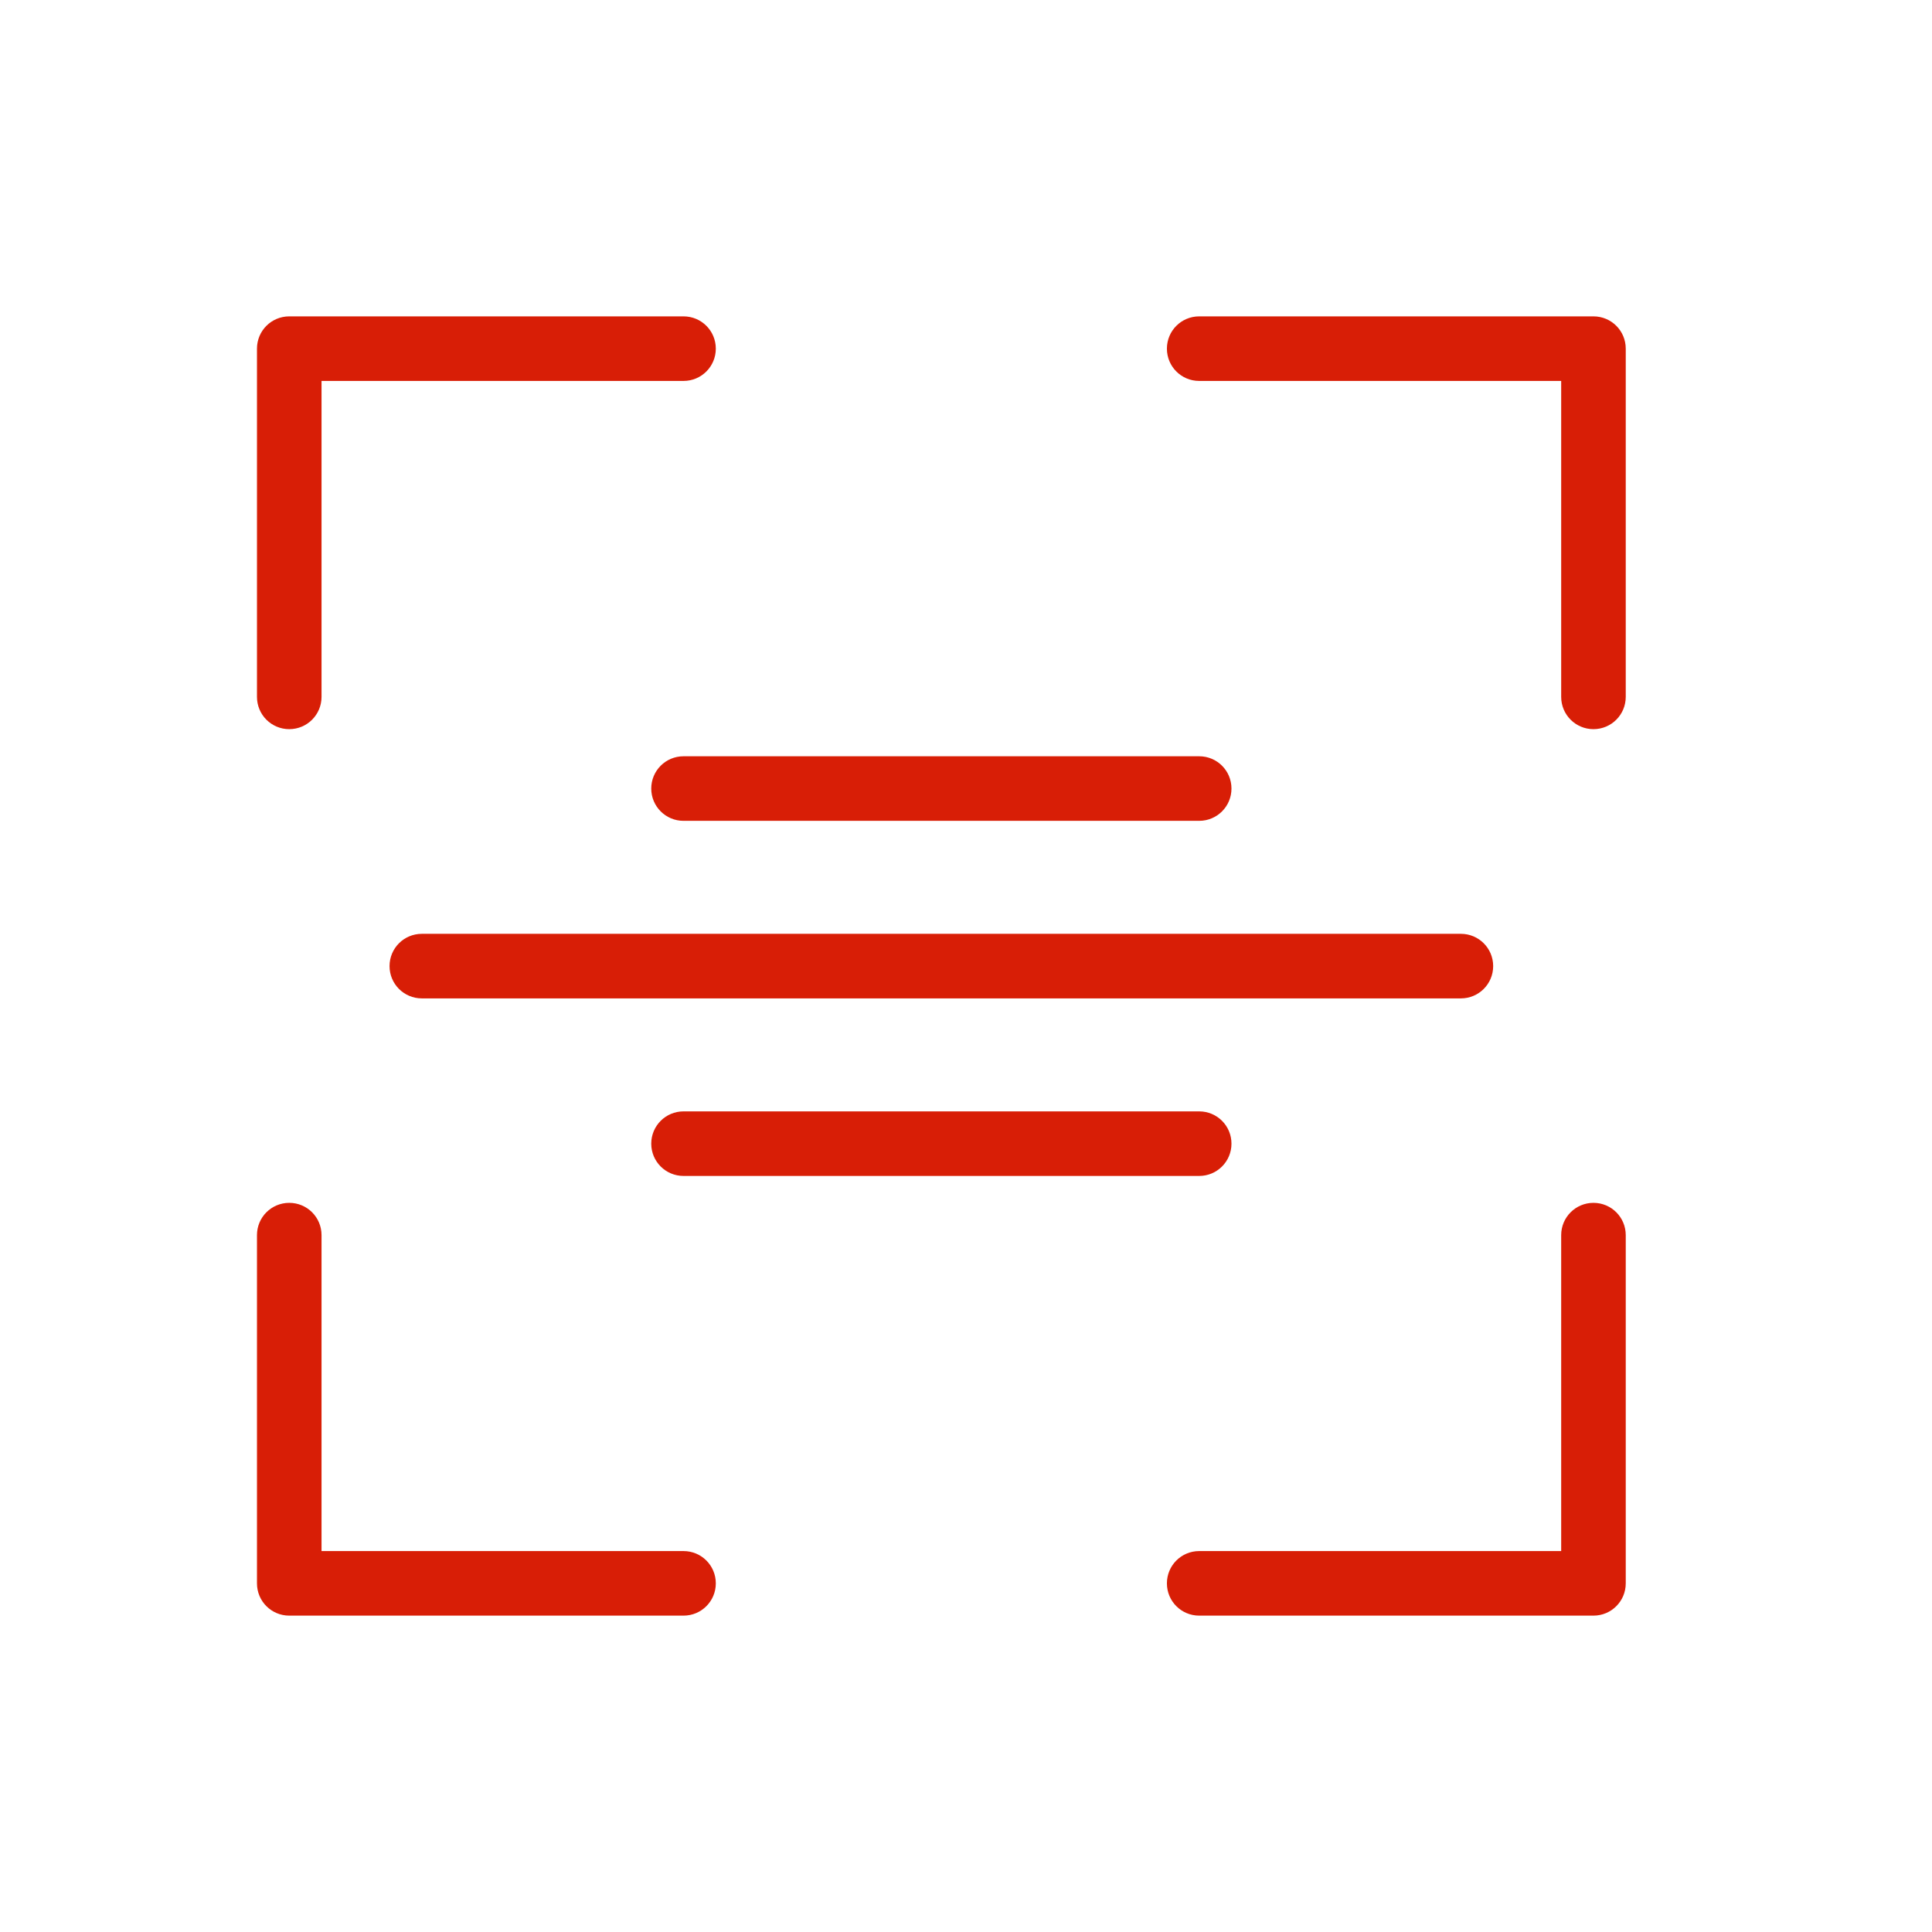 <?xml version="1.0" standalone="no"?><!DOCTYPE svg PUBLIC "-//W3C//DTD SVG 1.1//EN" "http://www.w3.org/Graphics/SVG/1.1/DTD/svg11.dtd"><svg t="1566547801919" class="icon" viewBox="0 0 1024 1024" version="1.1" xmlns="http://www.w3.org/2000/svg" p-id="5371" xmlns:xlink="http://www.w3.org/1999/xlink" width="200" height="200"><defs><style type="text/css"></style></defs><path d="M774.302 529.167H223.576c-9.468 0-17.11-7.643-17.11-17.11s7.643-17.11 17.11-17.11h550.727c9.468 0 17.11 7.643 17.11 17.11s-7.643 17.11-17.11 17.11zM635.594 435.06H362.284c-9.468 0-17.11-7.643-17.11-17.11s7.643-17.11 17.11-17.11h273.31c9.468 0 17.11 7.643 17.11 17.11s-7.643 17.11-17.11 17.11zM635.594 623.275H362.284c-9.468 0-17.11-7.643-17.11-17.11s7.643-17.11 17.11-17.11h273.31c9.468 0 17.11 7.643 17.11 17.11s-7.643 17.11-17.11 17.11zM153.309 386.467c-9.468 0-17.11-7.643-17.11-17.11V184.792c0-9.468 7.643-17.11 17.11-17.11h208.975c9.468 0 17.11 7.643 17.11 17.11s-7.643 17.11-17.11 17.11H170.42v167.454c0 9.468-7.643 17.11-17.11 17.11zM844.569 386.467c-9.468 0-17.11-7.643-17.11-17.11V201.903H635.594c-9.468 0-17.11-7.643-17.11-17.11s7.643-17.11 17.11-17.11h208.975c9.468 0 17.11 7.643 17.11 17.11v184.564c0 9.468-7.643 17.11-17.11 17.11zM362.284 856.318H153.309c-9.468 0-17.11-7.643-17.11-17.11V654.644c0-9.468 7.643-17.11 17.11-17.11s17.11 7.643 17.11 17.11v167.454h191.865c9.468 0 17.11 7.643 17.11 17.11s-7.643 17.11-17.11 17.11zM844.569 856.318H635.594c-9.468 0-17.11-7.643-17.11-17.11s7.643-17.11 17.11-17.11h191.865V654.644c0-9.468 7.643-17.11 17.11-17.11s17.11 7.643 17.11 17.11v184.564c0 9.468-7.643 17.11-17.11 17.11z" p-id="5372" fill="#d81e06"></path></svg>